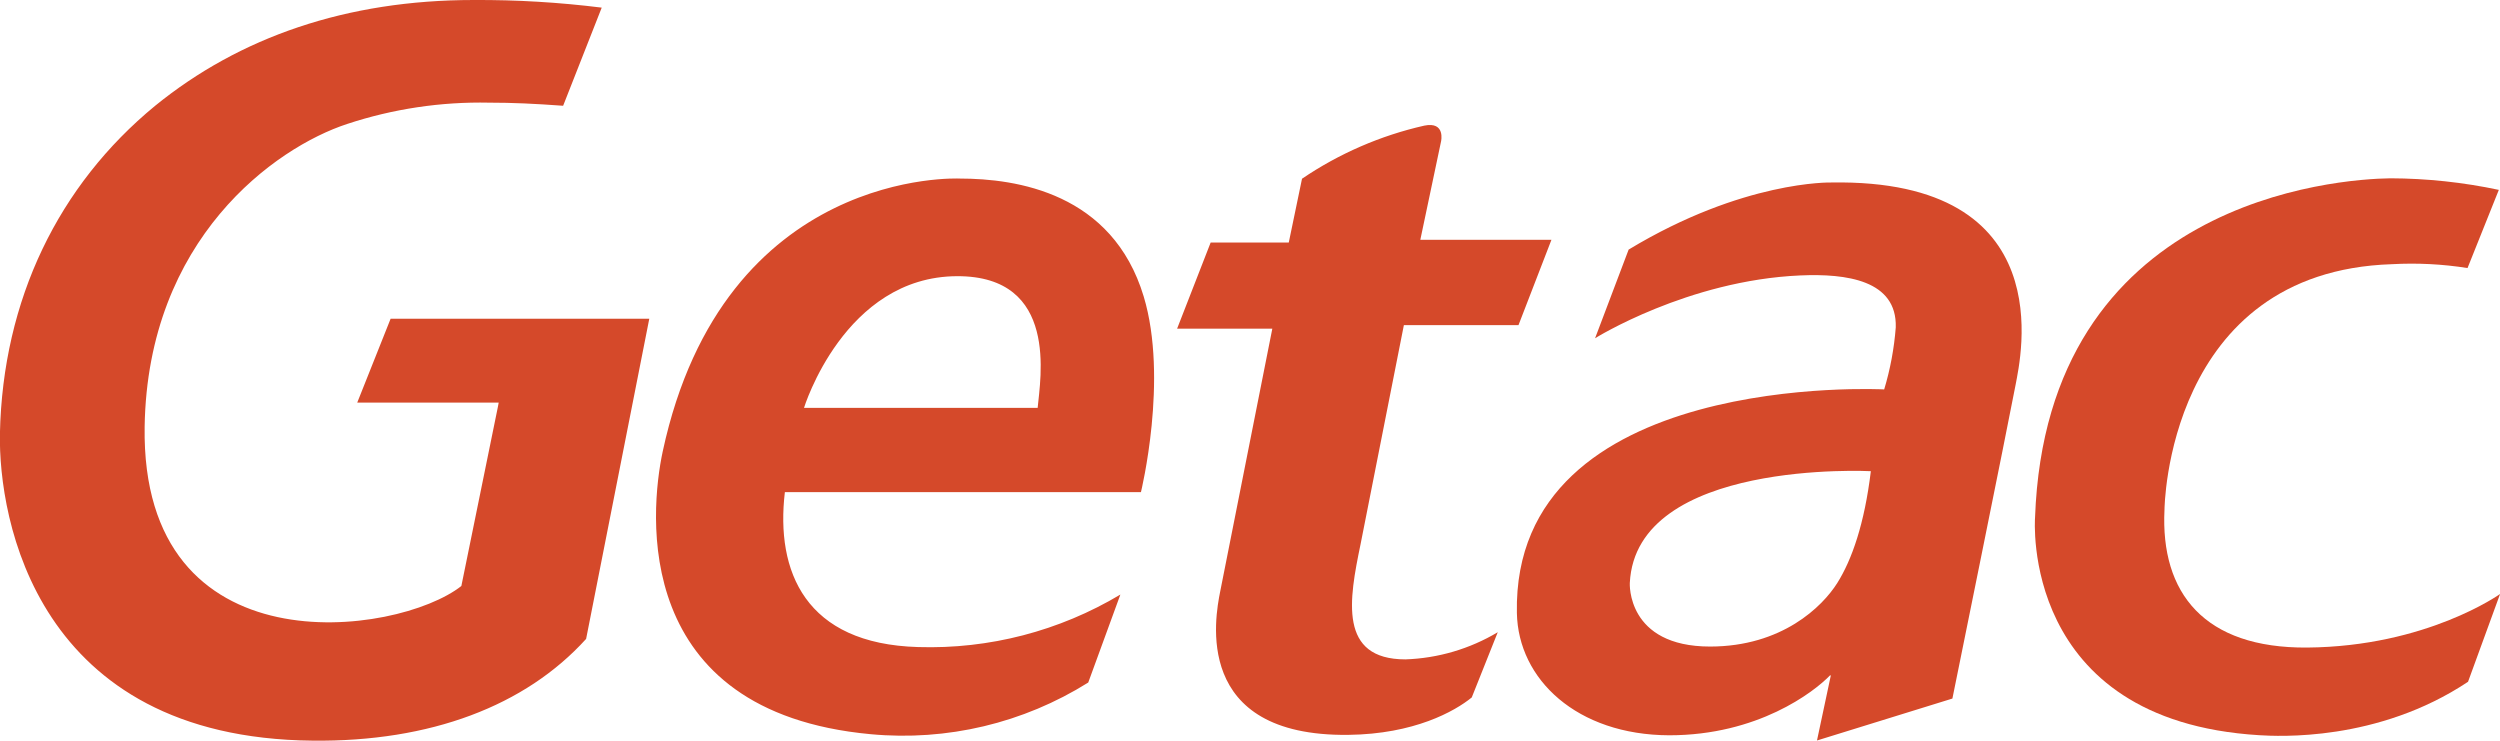 <svg width="243" height="72" viewBox="0 0 243 72" fill="none" xmlns="http://www.w3.org/2000/svg">
<g clip-path="url(#clip0_4168_308)">
<path d="M93.284 17.356C93.284 17.356 70.369 16.215 64.416 43.883C63.152 49.794 61.325 69.204 84.632 71.364C92.041 72.057 99.472 70.293 105.777 66.342L108.901 57.791C102.971 61.338 96.147 63.11 89.239 62.894C78.279 62.584 75.376 55.557 76.289 47.837H110.899C110.899 47.837 113.59 36.848 111.168 28.818C108.134 18.75 98.805 17.356 93.284 17.356ZM100.86 39.644H78.149C78.149 39.644 82.063 26.87 93.04 26.845C102.956 26.821 101.113 36.848 100.86 39.644ZM132.24 52.932L136.456 31.606H147.596L150.801 23.307H138.055L140.069 13.753C140.069 13.753 140.534 11.78 138.438 12.212C134.19 13.176 130.16 14.926 126.556 17.372L125.268 23.576H117.675L114.414 31.948H123.669C123.669 31.948 119.021 55.353 118.597 57.522C118.116 59.967 115.857 71.601 131.05 71.429C137.467 71.356 141.398 69.139 143.054 67.793L145.582 61.451C142.862 63.075 139.776 63.983 136.611 64.092C130.079 64.092 131.131 58.28 132.24 52.932ZM177.981 17.739C177.981 17.739 169.451 17.519 158.303 24.261L155.041 32.878C155.041 32.878 164.052 27.245 174.988 26.772C179.465 26.576 184.399 27.228 184.268 31.818C184.112 33.864 183.735 35.886 183.143 37.851C183.143 37.851 146.976 35.927 147.441 59.576C147.563 66.049 153.296 71.438 162.242 71.47C170.846 71.47 176.301 67.28 177.875 65.65H177.957L176.611 71.976L189.773 67.9C189.773 67.9 195.131 41.535 195.922 37.37C196.395 34.81 200.448 17.348 177.981 17.739ZM178.585 56.666C177.141 58.965 173.21 62.837 166.23 62.845C158.075 62.845 158.417 56.666 158.417 56.666C159.013 44.601 181.846 45.799 181.846 45.799C181.227 50.919 180.003 54.408 178.585 56.666ZM34.724 39.13H48.473L48.4 39.522C48.4 39.522 45.056 55.932 44.844 56.959C38.63 61.851 13.692 65.291 14.059 41.47C14.345 23.217 26.732 14.348 33.745 12.049C38.196 10.58 42.865 9.88 47.551 9.978C49.827 9.978 51.939 10.076 54.736 10.28L58.487 0.742C54.362 0.227 50.208 -0.021 46.051 2.94901e-05C33.696 2.94901e-05 23.299 3.595 15.062 10.296C5.7 18 0.269 29.103 -0.008 42.155C-0.147 50.364 3.474 71.739 30.402 71.992C41.819 72.114 51.058 68.625 56.97 62.103L63.111 30.978H37.969L34.724 39.13Z" fill="#D5492A"/>
<path d="M224.252 62.943C214.254 63.016 209.981 57.652 210.389 49.525C210.389 49.525 210.568 26.389 232.505 25.679C234.958 25.544 237.418 25.67 239.844 26.054L242.886 18.456C239.422 17.72 235.891 17.343 232.35 17.331C227.188 17.397 198.915 19.41 197.806 50.307C197.806 50.307 196.281 70.052 219.604 71.462C221.365 71.568 231.094 72.13 239.893 66.269L243.008 57.734C243.008 57.734 235.881 62.845 224.252 62.943Z" fill="#D5492A"/>
</g>
<defs>
<clipPath id="clip0_4168_308">
<rect width="243" height="72" fill="white"/>
</clipPath>
</defs>
</svg>
